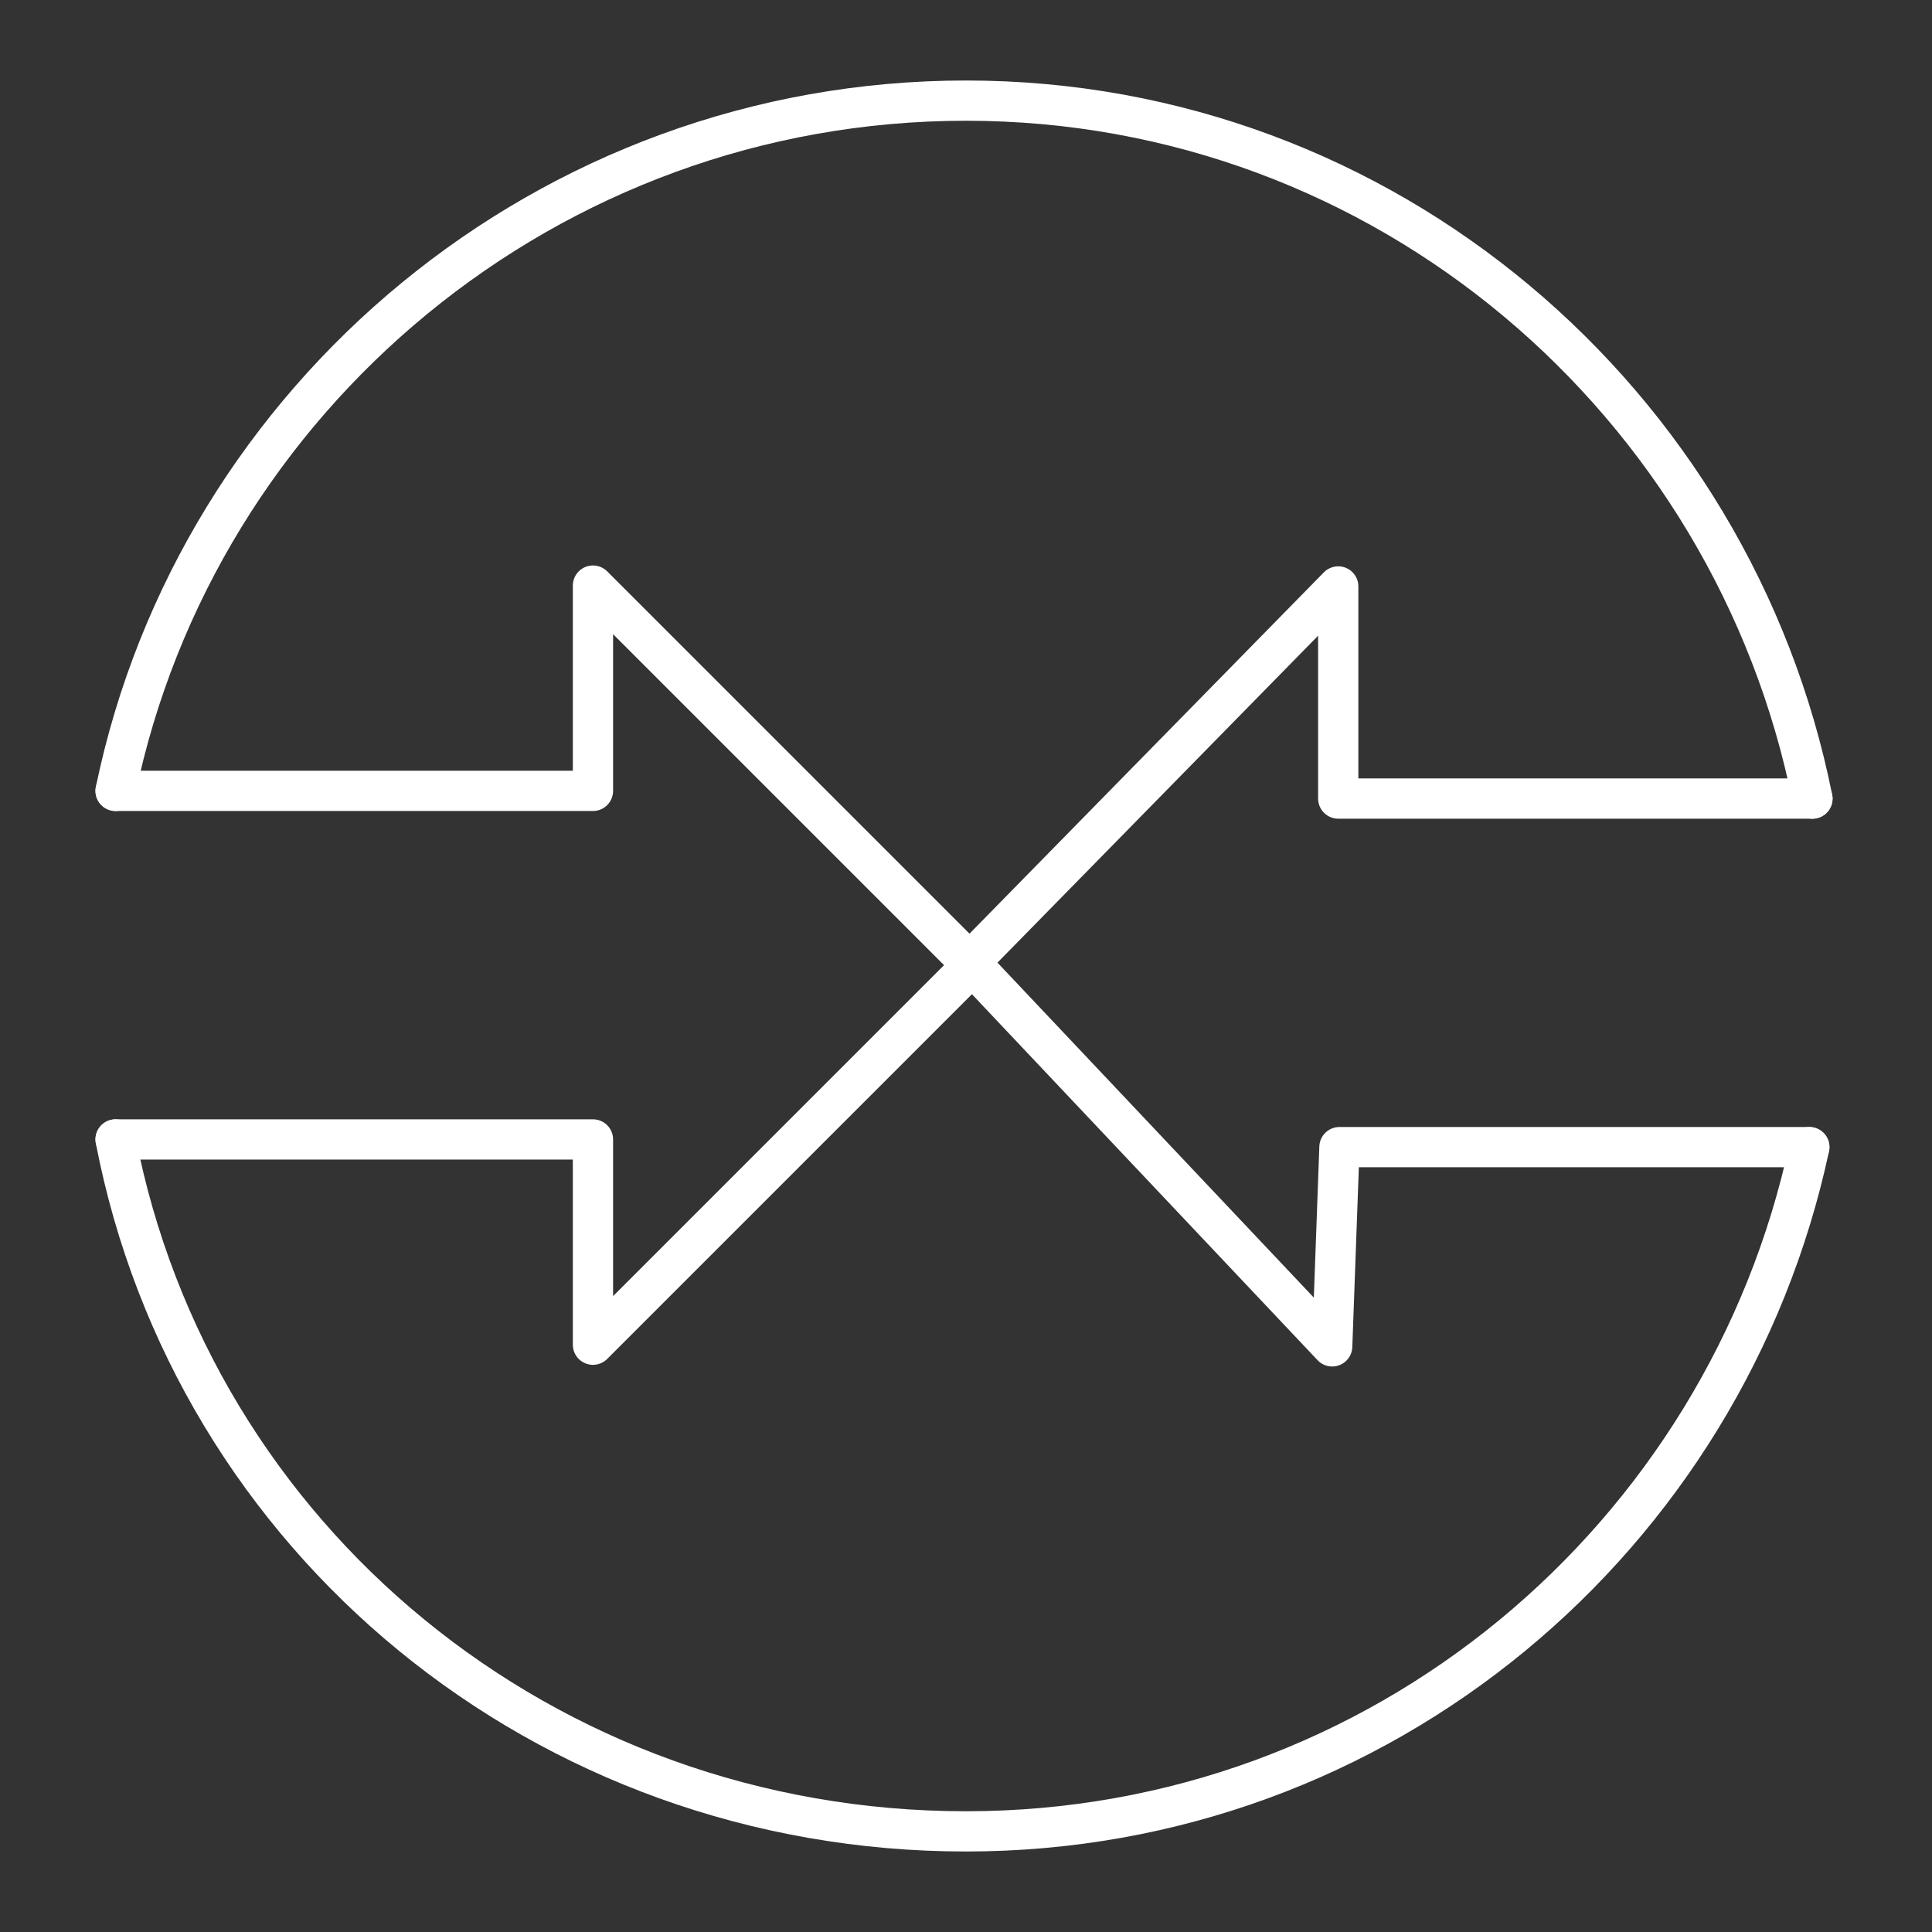 <?xml version="1.0" encoding="UTF-8"?>
<svg version="1.1" viewBox="0 0 48 48" xmlns="http://www.w3.org/2000/svg">
 <rect x="0" y="0" width="48" height="48" fill="#333333" stroke="none"/>
 <defs>
  <style>.a{fill:none;stroke:#fff;stroke-linecap:round;stroke-linejoin:round;}</style>
 </defs>
 <path class="cls-1" d="m2.872 19.649h11.86v-5.1l9.43 9.43-9.43 9.43v-5.1h-11.86m42.08 0.191h-11.674l-0.18 4.95-9.01-9.54 9.16-9.34v5.27h11.781" fill="none" stroke="#fff" stroke-linecap="round" stroke-linejoin="round"/>
 <path class="a" d="m2.872 19.649c2.021-9.776 10.753-17.149 21.128-17.149 10.422 0 19.06 7.497 21.029 17.341m-0.077 8.66c-2.08 9.699-10.632 16.999-20.952 16.999-10.475 0-19.217-7.274-21.128-17.191" fill="none" stroke="#fff" stroke-linecap="round" stroke-linejoin="round"/>
</svg>
